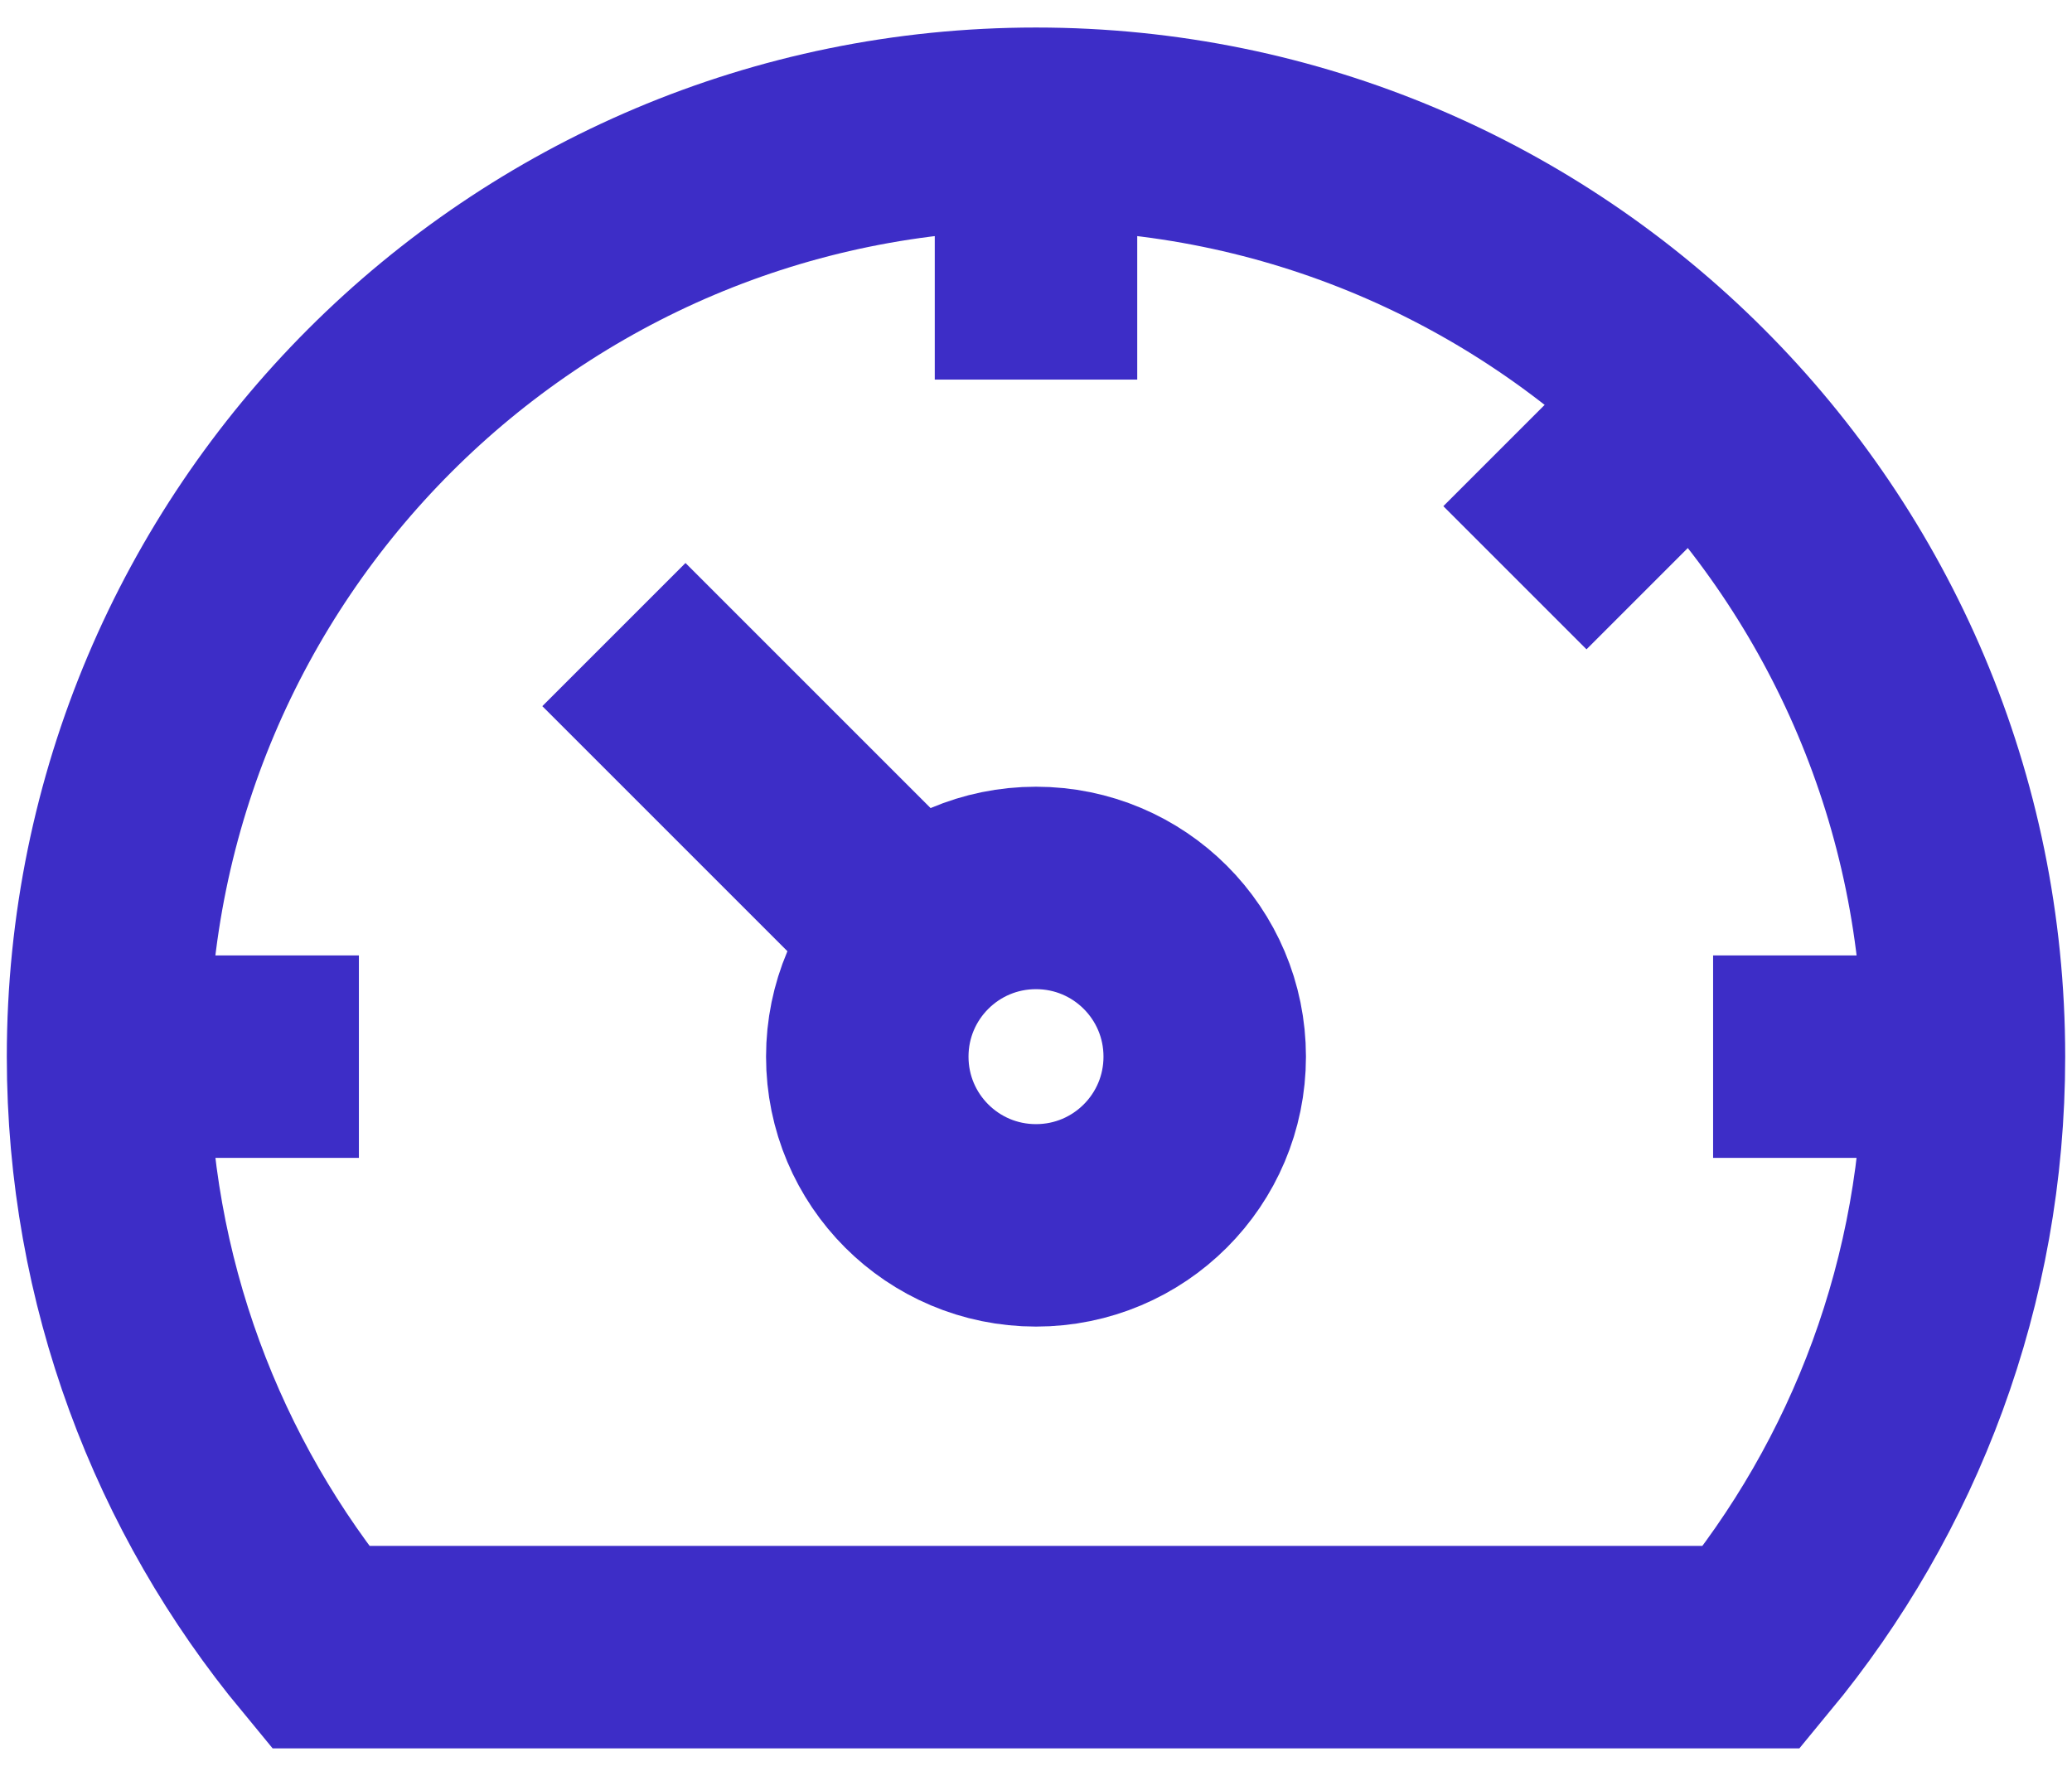 <svg width="14" height="12" viewBox="0 0 14 12" fill="none" xmlns="http://www.w3.org/2000/svg">
    <path d="M7 0.855L7 2.565" stroke="#3D2DC7" stroke-width="1.368" stroke-miterlimit="10"/>
    <path d="M11.444 2.696L10.236 3.904" stroke="#3D2DC7" stroke-width="1.368" stroke-miterlimit="10"/>
    <path d="M13.285 7.14L11.575 7.14" stroke="#3D2DC7" stroke-width="1.368" stroke-miterlimit="10"/>
    <path d="M4.148 4.288L6.192 6.332" stroke="#3D2DC7" stroke-width="1.368" stroke-miterlimit="10"/>
    <path d="M0.715 7.14L2.425 7.14" stroke="#3D2DC7" stroke-width="1.368" stroke-miterlimit="10"/>
    <path d="M7 8.28C7.63 8.28 8.14 7.77 8.14 7.14C8.14 6.51 7.63 6 7 6C6.37 6 5.86 6.51 5.86 7.14C5.86 7.77 6.37 8.28 7 8.28Z" stroke="#3D2DC7" stroke-width="1.368" stroke-miterlimit="10"/>
    <path d="M11.836 11.13C12.732 10.046 13.27 8.656 13.27 7.14C13.27 3.677 10.463 0.87 7 0.87C3.537 0.87 0.73 3.677 0.73 7.14C0.73 8.656 1.268 10.046 2.164 11.13L11.836 11.13Z" stroke="#3D2DC7" stroke-width="1.368" stroke-miterlimit="10" stroke-linecap="round"/>
</svg>
